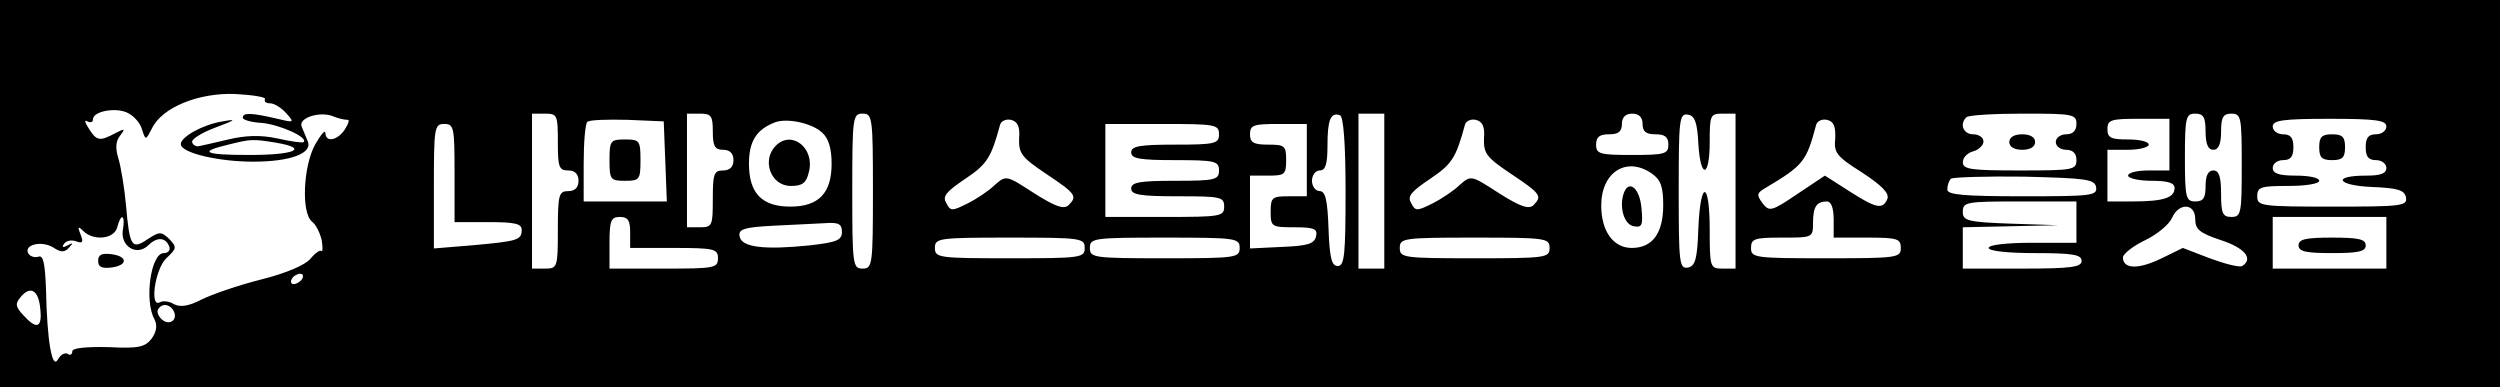 <?xml version="1.0" standalone="no"?>
<svg version="1.0" xmlns="http://www.w3.org/2000/svg"
 width="484pt" height="75pt" viewBox="0 0 484 75"
 preserveAspectRatio="xMidYMid meet">

<g transform="translate(0,75) scale(0.1,-0.1)"
fill="#000000" stroke="none">
<path d="M0 375 l0 -375 2420 0 2420 0 0 375 0 375 -2420 0 -2420 0 0 -375z
m513 183 c-2 -5 2 -8 10 -8 8 0 22 -9 31 -19 17 -19 16 -19 -21 -10 -48 11
-63 11 -63 1 0 -4 17 -9 37 -10 34 -3 90 -28 81 -37 -2 -2 -25 1 -51 7 -33 7
-61 6 -95 -2 -26 -6 -51 -12 -57 -13 -5 -1 -12 2 -13 8 -2 5 18 18 45 28 40
15 42 17 14 12 -38 -6 -81 -30 -81 -44 0 -17 73 -34 140 -34 72 0 115 16 106
39 -3 8 -9 21 -12 29 -7 17 37 31 63 19 10 -4 21 -6 26 -6 4 1 2 -7 -5 -18
-14 -22 -38 -27 -38 -7 -1 6 -9 -4 -20 -23 -23 -42 -27 -132 -6 -149 8 -6 16
-23 19 -37 2 -13 2 -22 -1 -20 -2 3 -12 -4 -21 -15 -10 -12 -47 -28 -95 -40
-44 -11 -96 -29 -116 -39 -25 -13 -41 -15 -53 -9 -9 6 -22 7 -27 4 -21 -13
-10 64 12 85 20 19 21 21 6 37 -16 15 -19 15 -42 0 -31 -21 -35 -15 -42 65 -3
34 -10 76 -15 92 -6 20 -5 33 4 44 10 13 9 14 -10 4 -30 -16 -36 -15 -51 9 -8
12 -9 18 -3 14 6 -3 11 -2 11 4 0 16 46 24 68 12 12 -6 24 -20 27 -32 7 -21 7
-21 19 2 19 41 91 70 162 67 34 -2 60 -6 57 -10z m567 -83 c0 -48 2 -55 20
-55 13 0 20 -7 20 -20 0 -13 -7 -20 -20 -20 -18 0 -20 -7 -20 -75 0 -73 -1
-75 -25 -75 l-25 0 0 150 0 150 25 0 c24 0 25 -3 25 -55z m300 20 c0 -28 4
-35 20 -35 13 0 20 -7 20 -20 0 -13 -7 -20 -20 -20 -18 0 -20 -7 -20 -55 0
-52 -1 -55 -25 -55 l-25 0 0 110 0 110 25 0 c22 0 25 -4 25 -35z m310 -115 c0
-143 -1 -150 -20 -150 -19 0 -20 7 -20 150 0 143 1 150 20 150 19 0 20 -7 20
-150z m915 -1 c0 -121 -2 -144 -15 -144 -12 0 -16 16 -18 73 -2 55 -6 72 -17
72 -8 0 -15 9 -15 20 0 11 7 20 15 20 11 0 15 12 15 48 0 50 6 65 24 59 7 -2
11 -55 11 -148z m75 1 l0 -150 -25 0 -25 0 0 150 0 150 25 0 25 0 0 -150z
m500 130 c0 -15 7 -20 25 -20 18 0 25 -5 25 -20 0 -18 -7 -20 -70 -20 -63 0
-70 2 -70 20 0 15 7 20 25 20 18 0 25 5 25 20 0 13 7 20 20 20 13 0 20 -7 20
-20z m108 -38 c4 -69 22 -67 22 3 0 52 1 55 25 55 l25 0 0 -150 0 -150 -25 0
c-24 0 -25 2 -25 75 0 96 -18 98 -22 3 -2 -60 -6 -73 -20 -76 -17 -3 -18 9
-18 148 0 139 1 151 18 148 13 -2 18 -15 20 -56z m732 38 c0 -13 -7 -20 -20
-20 -11 0 -20 -7 -20 -15 0 -8 9 -15 20 -15 13 0 20 -7 20 -20 0 -19 -7 -20
-110 -20 -94 0 -110 2 -110 16 0 9 9 18 20 21 11 3 20 12 20 19 0 8 -9 14 -20
14 -19 0 -27 20 -13 33 3 4 53 7 110 7 96 0 103 -1 103 -20z m250 -15 c0 -24
5 -35 15 -35 10 0 15 11 15 35 0 28 4 35 20 35 19 0 20 -7 20 -100 0 -93 -1
-100 -20 -100 -17 0 -20 7 -20 45 0 33 -4 45 -15 45 -10 0 -15 -10 -15 -30 0
-23 -4 -30 -20 -30 -18 0 -20 7 -20 85 0 78 2 85 20 85 16 0 20 -7 20 -35z
m-2982 -57 l3 -78 -81 0 -80 0 0 73 c0 41 3 77 7 81 4 4 39 5 78 4 l70 -3 3
-77z m304 55 c12 -11 18 -30 18 -60 0 -57 -25 -83 -80 -83 -55 0 -80 26 -80
83 0 43 14 66 50 80 23 9 72 -1 92 -20z m381 -11 c-1 -29 5 -37 53 -69 57 -38
60 -43 43 -60 -9 -9 -26 -3 -67 23 -54 35 -54 35 -76 16 -11 -11 -35 -27 -53
-36 -30 -15 -33 -15 -41 1 -8 13 0 22 37 47 42 28 50 41 67 104 2 8 12 12 21
10 13 -3 18 -13 16 -36z m900 0 c-1 -29 5 -37 53 -69 57 -38 60 -43 43 -60 -9
-9 -26 -3 -67 23 -54 35 -54 35 -76 16 -11 -11 -35 -27 -53 -36 -30 -15 -33
-15 -41 1 -8 13 0 22 37 47 42 28 50 41 67 104 2 8 12 12 21 10 13 -3 18 -13
16 -36z m680 0 c-3 -28 3 -35 52 -66 38 -25 53 -40 49 -51 -9 -21 -21 -19 -74
15 l-47 30 -54 -36 c-50 -34 -54 -34 -67 -17 -11 15 -11 19 4 28 76 45 81 52
100 123 2 8 12 12 21 10 13 -3 17 -12 16 -36z m647 -12 l0 -50 -40 0 c-22 0
-40 -4 -40 -10 0 -5 20 -10 45 -10 32 0 45 -4 45 -14 0 -19 -22 -26 -81 -26
l-49 0 0 50 0 50 40 0 c22 0 40 5 40 10 0 6 -18 10 -40 10 -33 0 -40 3 -40 20
0 18 7 20 60 20 l60 0 0 -50z m420 35 c0 -8 -9 -15 -20 -15 -15 0 -20 -7 -20
-25 0 -18 5 -25 20 -25 11 0 20 -7 20 -15 0 -11 -11 -15 -39 -15 -67 0 -57
-19 11 -22 50 -2 63 -6 66 -20 3 -17 -9 -18 -142 -18 -139 0 -146 1 -146 20 0
18 7 20 60 20 33 0 60 4 60 10 0 6 -20 10 -45 10 -33 0 -45 4 -45 15 0 8 9 15
20 15 15 0 20 7 20 25 0 18 -5 25 -20 25 -11 0 -20 7 -20 15 0 12 19 15 110
15 91 0 110 -3 110 -15z m-3740 -90 l0 -95 65 0 c52 0 65 -3 65 -15 0 -20 -8
-22 -97 -30 l-73 -6 0 120 c0 114 1 121 20 121 19 0 20 -7 20 -95z m1480 75
c0 -18 -7 -20 -85 -20 -69 0 -85 -3 -85 -15 0 -12 16 -15 85 -15 78 0 85 -2
85 -20 0 -18 -7 -20 -85 -20 -69 0 -85 -3 -85 -15 0 -12 17 -15 90 -15 83 0
90 -1 90 -20 0 -19 -7 -20 -115 -20 l-115 0 0 90 0 90 110 0 c103 0 110 -1
110 -20z m170 -50 l0 -70 -35 0 c-32 0 -35 -2 -35 -30 0 -29 2 -30 46 -30 38
0 45 -3 42 -17 -3 -15 -16 -19 -66 -21 l-62 -3 0 71 0 70 35 0 c32 0 35 2 35
30 0 28 -3 30 -35 30 -28 0 -35 4 -35 20 0 18 7 20 55 20 l55 0 0 -70z m-1997
34 c66 -11 40 -24 -50 -24 -88 0 -100 6 -41 20 44 11 47 11 91 4z m2665 -60
c17 -12 22 -25 22 -61 0 -55 -21 -83 -61 -83 -36 0 -59 33 -59 82 0 65 49 96
98 62z m860 -26 c3 -17 -9 -18 -142 -18 -115 0 -146 3 -146 13 0 8 3 17 7 21
4 3 68 5 142 4 120 -3 136 -5 139 -20z m-508 -63 l0 -35 65 0 c58 0 65 -2 65
-20 0 -19 -7 -20 -145 -20 -138 0 -145 1 -145 20 0 18 7 20 60 20 59 0 60 0
60 28 0 32 7 42 27 42 8 0 13 -12 13 -35z m470 -5 l0 -40 -85 0 c-50 0 -85 -4
-85 -10 0 -6 37 -10 90 -10 73 0 90 -3 90 -15 0 -12 -19 -15 -115 -15 l-115 0
0 40 0 40 93 2 92 2 -92 3 c-85 3 -93 6 -93 23 0 19 7 20 110 20 l110 0 0 -40z
m230 6 c0 -20 8 -27 50 -41 46 -15 63 -36 41 -50 -6 -3 -33 4 -63 15 l-52 20
-43 -21 c-44 -21 -73 -20 -73 3 1 7 20 22 43 33 23 11 46 30 52 43 13 30 45
29 45 -2z m-4012 -20 c-6 -32 26 -53 49 -31 17 17 34 16 41 -3 2 -7 -3 -12
-11 -12 -25 0 -38 -92 -18 -128 6 -12 4 -24 -5 -37 -13 -17 -25 -20 -84 -17
-45 1 -70 -2 -70 -8 0 -6 -4 -9 -9 -5 -6 3 -14 -2 -19 -11 -11 -20 -21 35 -23
138 -2 48 -5 65 -15 61 -6 -2 -15 0 -19 6 -10 17 25 26 48 12 15 -10 22 -10
31 0 8 9 8 10 -3 4 -9 -5 -12 -4 -7 3 4 6 14 8 23 5 13 -5 15 -2 9 13 -6 15
-5 17 5 7 20 -20 60 -16 66 7 7 28 16 25 11 -4z m982 -6 l0 -30 85 0 c78 0 85
-2 85 -20 0 -19 -7 -20 -105 -20 l-105 0 0 50 c0 43 3 50 20 50 16 0 20 -7 20
-30z m3400 -20 l0 -50 -110 0 -110 0 0 50 0 50 110 0 110 0 0 -50z m-2990 21
c0 -16 -10 -20 -62 -26 -88 -9 -132 -4 -136 17 -3 14 7 18 65 21 37 2 83 4
101 5 26 2 32 -2 32 -17z m470 -31 c0 -19 -7 -20 -145 -20 -138 0 -145 1 -145
20 0 19 7 20 145 20 138 0 145 -1 145 -20z m300 0 c0 -19 -7 -20 -145 -20
-138 0 -145 1 -145 20 0 19 7 20 145 20 138 0 145 -1 145 -20z m600 0 c0 -19
-7 -20 -145 -20 -138 0 -145 1 -145 20 0 19 7 20 145 20 138 0 145 -1 145 -20z
m-2415 -60 c-3 -5 -11 -10 -16 -10 -6 0 -7 5 -4 10 3 6 11 10 16 10 6 0 7 -4
4 -10z m-507 -58 c4 -37 -7 -41 -33 -12 -15 16 -16 22 -5 35 19 23 35 13 38
-23z m257 -2 c11 -17 -5 -32 -21 -19 -7 6 -11 15 -8 20 7 12 21 11 29 -1z"/>
<path d="M3890 475 c0 -9 9 -15 25 -15 16 0 25 6 25 15 0 9 -9 15 -25 15 -16
0 -25 -6 -25 -15z"/>
<path d="M1180 440 c0 -38 2 -40 30 -40 28 0 30 2 30 40 0 38 -2 40 -30 40
-28 0 -30 -2 -30 -40z"/>
<path d="M1502 468 c-28 -28 -10 -78 29 -78 23 0 30 6 35 27 12 46 -33 82 -64
51z"/>
<path d="M4490 465 c0 -20 5 -25 25 -25 20 0 25 5 25 25 0 20 -5 25 -25 25
-20 0 -25 -5 -25 -25z"/>
<path d="M3144 377 c-10 -27 0 -62 19 -65 16 -3 18 2 15 34 -3 39 -24 57 -34
31z"/>
<path d="M190 245 c0 -12 7 -15 25 -13 33 4 33 22 0 26 -18 2 -25 -1 -25 -13z"/>
<path d="M4450 275 c0 -12 14 -15 65 -15 51 0 65 3 65 15 0 12 -14 15 -65 15
-51 0 -65 -3 -65 -15z"/>
</g>
</svg>
